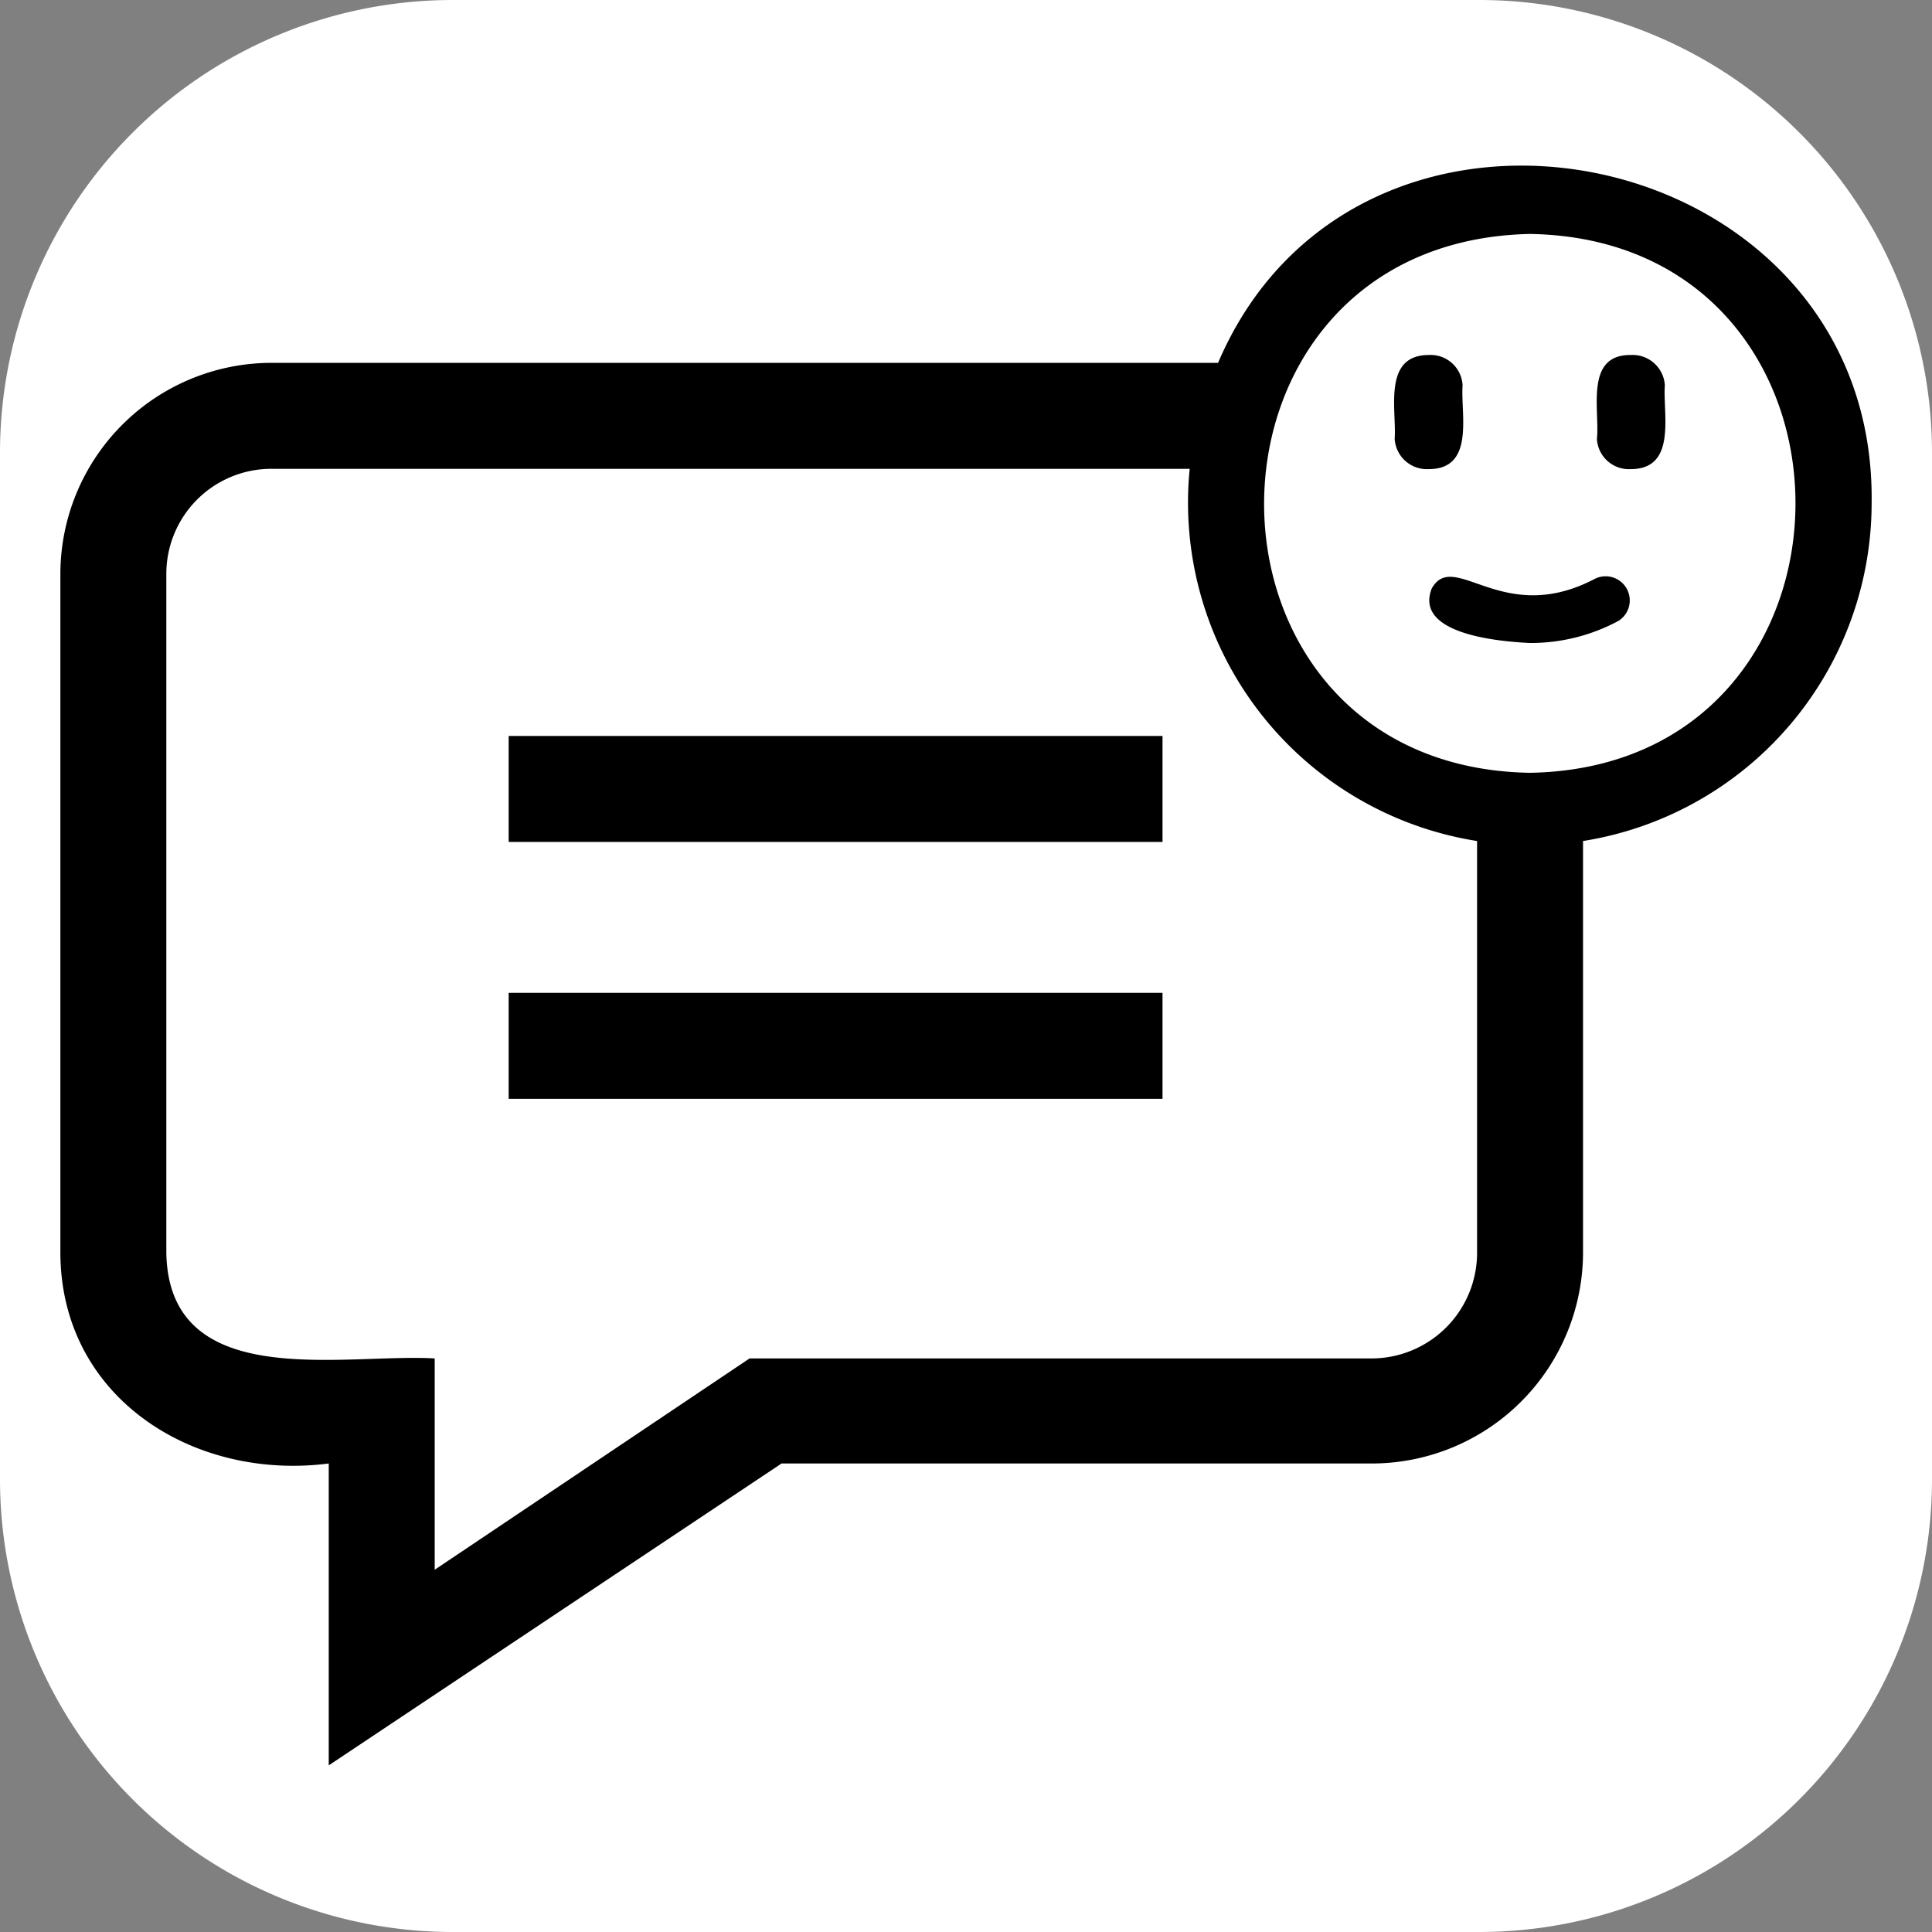 <svg xmlns="http://www.w3.org/2000/svg" viewBox="0 0 64 64"><rect x="0" y="0" width="64" height="64" fill="#808080" stroke="none"/><defs><style>.a{fill:#fff;}</style></defs><path class="a" d="M15,0H49A15,15,0,0,1,64,15V49A15,15,0,0,1,49,64H15A15,15,0,0,1,0,49V15A15,15,0,0,1,15,0Z"/><path d="M62,16.67c.17-12-17-15.55-21.65-4.65H9a7,7,0,0,0-7,7V41.48c0,4.81,4.4,7.58,8.89,7v10l15-10H45.44a7,7,0,0,0,7-7V27.86A11.34,11.34,0,0,0,62,16.67ZM45.44,45H24.83L14.4,52V45c-3-.18-8.8,1.16-8.89-3.49V19A3.48,3.48,0,0,1,9,15.53H39.41a11.35,11.35,0,0,0,9.52,12.33V41.48A3.5,3.5,0,0,1,45.44,45ZM16.85,32.89H38.51V36.4H16.85Zm0-8.51H38.51v3.51H16.85Z" transform="translate(0)"/><path class="a" d="M50.68,25.6c11.73-.2,11.73-17.66,0-17.85C38.94,8,38.94,25.4,50.68,25.6Zm-3.25-6.11c.75-1.31,2.34,1.3,5.41-.32a.8.8,0,0,1,.77,1.4,6.14,6.14,0,0,1-2.93.73C49.63,21.25,46.83,21,47.43,19.49Zm-.1-7.73a1.06,1.06,0,0,1,1.12,1c-.07.95.42,2.78-1.12,2.78a1.07,1.07,0,0,1-1.13-1C46.27,13.6,45.79,11.76,47.33,11.76Zm6.69,0a1.07,1.07,0,0,1,1.13,1c-.07.95.41,2.78-1.13,2.78a1.06,1.06,0,0,1-1.12-1C53,13.6,52.49,11.76,54,11.76Z" transform="translate(0)"/></svg>